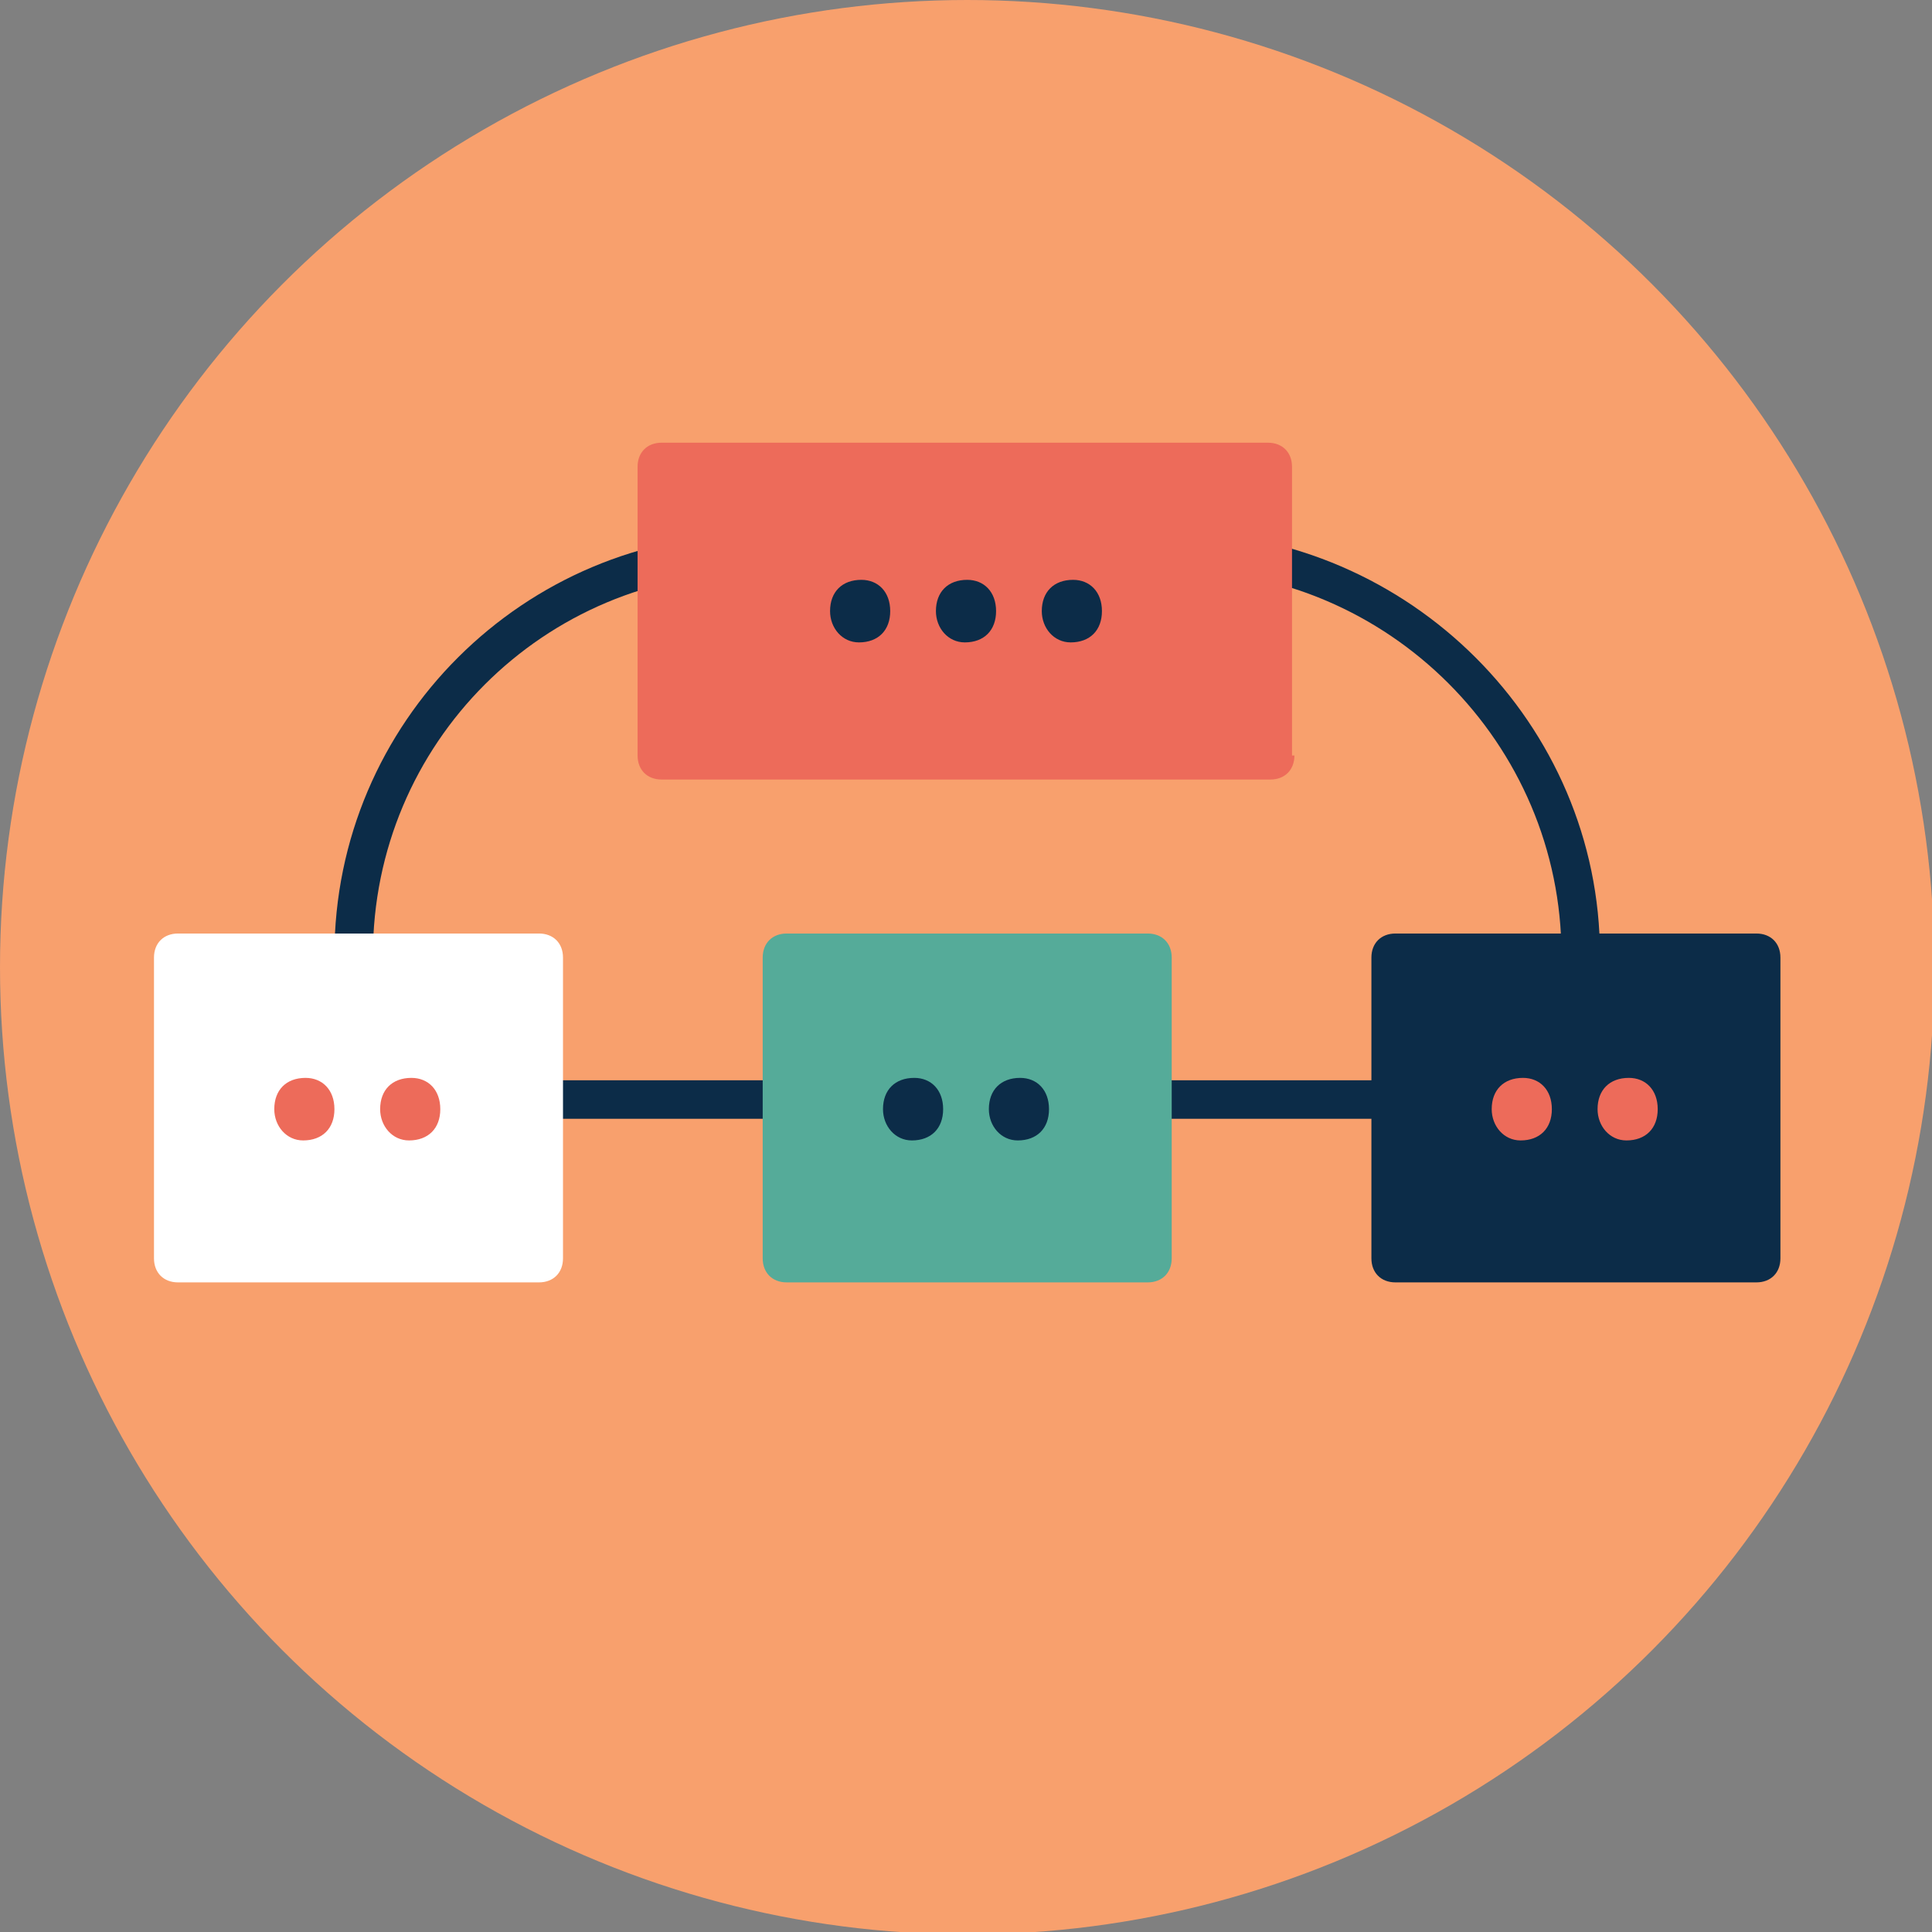 <?xml version="1.0" encoding="utf-8"?>
<!-- Generator: Adobe Illustrator 19.2.1, SVG Export Plug-In . SVG Version: 6.00 Build 0)  -->
<svg version="1.1" id="Layer_2" xmlns="http://www.w3.org/2000/svg" xmlns:xlink="http://www.w3.org/1999/xlink" x="0px" y="0px"
	 viewBox="0 0 80.3 80.3" style="enable-background:new 0 0 80.3 80.3;" xml:space="preserve">
<rect x="0" y="0" width="80.3" height="80.3" fill="#808080" stroke="none"/>
<style type="text/css">
	.st0{fill:#EB6A5C;}
	.st1{fill:#552F2F;}
	.st2{fill:#55AB99;}
	.st3{fill:#2F4555;}
	.st4{fill:#FFFFFF;}
	.st5{fill:#ED6B5A;}
	.st6{fill:#0C2C48;}
	.st7{fill:#F1CC4B;}
	.st8{clip-path:url(#SVGID_2_);}
	.st9{clip-path:url(#SVGID_2_);fill:#F6A09C;}
	.st10{fill:#50646F;}
	.st11{fill:#FCA886;}
	.st12{fill:#EDAB7E;}
	.st13{fill:#332319;}
	.st14{fill:#E07E45;}
	.st15{fill:#FF8F8F;}
	.st16{fill:#A6D1D9;}
	.st17{fill:#628185;}
	.st18{fill:#BABABA;}
	.st19{fill:#698391;}
	.st20{opacity:0.41;fill:#FFFFFF;}
	.st21{fill:#F6A09C;}
	.st22{fill:#FFF3C9;}
	.st23{fill:#2384AB;}
	.st24{fill:#BABFC5;}
	.st25{clip-path:url(#SVGID_4_);}
	.st26{fill:#6EB9E0;}
	.st27{fill:#F8A06D;}
	.st28{fill:#A3B9C4;}
	.st29{fill:#3B4A52;}
	.st30{clip-path:url(#SVGID_6_);}
	.st31{clip-path:url(#SVGID_8_);fill:#F6A09C;}
	.st32{opacity:0.21;fill:#FFFFFF;}
	.st33{clip-path:url(#SVGID_10_);fill:#F6A09C;}
	.st34{clip-path:url(#SVGID_12_);}
	.st35{fill:#FFD3B5;}
	.st36{fill:#BFD9E6;}
	.st37{fill:#798287;}
	.st38{fill:#A4A8AD;}
	.st39{fill:#FFD6BA;}
	.st40{fill:none;stroke:#0C2C48;stroke-width:1.4;stroke-miterlimit:10;}
</style>
<g>
	<g>
		<circle class="st27" cx="40.2" cy="40.2" r="40.2"/>
	</g>
	<g>
		<g>
			<g>
				<path class="st6" d="M15.5,39.7h-1.6c0-9.7,7.9-17.5,17.5-17.5v1.6C22.6,23.8,15.5,30.9,15.5,39.7z"/>
			</g>
			<g>
				<path class="st6" d="M66.5,39.7h-1.6c0-8.8-7.2-16-16-16v-1.6C58.6,22.2,66.5,30.1,66.5,39.7z"/>
			</g>
		</g>
		<g>
			<rect x="13.8" y="44.9" class="st6" width="52.8" height="1.6"/>
		</g>
		<g>
			<g>
				<path class="st5" d="M53.8,31.4c0,0.6-0.4,1-1,1H27.5c-0.6,0-1-0.4-1-1v-12c0-0.6,0.4-1,1-1h25.2c0.6,0,1,0.4,1,1V31.4z"/>
			</g>
			<g>
				<path class="st6" d="M34.5,25.4c0-0.8,0.5-1.3,1.3-1.3c0.7,0,1.2,0.5,1.2,1.3c0,0.8-0.5,1.3-1.3,1.3
					C35,26.7,34.5,26.1,34.5,25.4z"/>
				<path class="st6" d="M38.9,25.4c0-0.8,0.5-1.3,1.3-1.3c0.7,0,1.2,0.5,1.2,1.3c0,0.8-0.5,1.3-1.3,1.3
					C39.4,26.7,38.9,26.1,38.9,25.4z"/>
				<path class="st6" d="M43.3,25.4c0-0.8,0.5-1.3,1.3-1.3c0.7,0,1.2,0.5,1.2,1.3c0,0.8-0.5,1.3-1.3,1.3
					C43.8,26.7,43.3,26.1,43.3,25.4z"/>
			</g>
		</g>
		<g>
			<g>
				<g>
					<path class="st2" d="M48.7,52.3c0,0.6-0.4,1-1,1h-15c-0.6,0-1-0.4-1-1V39.8c0-0.6,0.4-1,1-1h15c0.6,0,1,0.4,1,1V52.3z"/>
				</g>
				<g>
					<path class="st6" d="M36.7,46.1c0-0.8,0.5-1.3,1.3-1.3c0.7,0,1.2,0.5,1.2,1.3c0,0.8-0.5,1.3-1.3,1.3
						C37.2,47.4,36.7,46.8,36.7,46.1z"/>
					<path class="st6" d="M41.1,46.1c0-0.8,0.5-1.3,1.3-1.3c0.7,0,1.2,0.5,1.2,1.3c0,0.8-0.5,1.3-1.3,1.3
						C41.6,47.4,41.1,46.8,41.1,46.1z"/>
				</g>
			</g>
			<g>
				<g>
					<path class="st6" d="M74,52.3c0,0.6-0.4,1-1,1H58c-0.6,0-1-0.4-1-1V39.8c0-0.6,0.4-1,1-1h15c0.6,0,1,0.4,1,1V52.3z"/>
				</g>
				<g>
					<path class="st5" d="M62,46.1c0-0.8,0.5-1.3,1.3-1.3c0.7,0,1.2,0.5,1.2,1.3c0,0.8-0.5,1.3-1.3,1.3C62.5,47.4,62,46.8,62,46.1z"
						/>
					<path class="st5" d="M66.4,46.1c0-0.8,0.5-1.3,1.3-1.3c0.7,0,1.2,0.5,1.2,1.3c0,0.8-0.5,1.3-1.3,1.3
						C66.9,47.4,66.4,46.8,66.4,46.1z"/>
				</g>
			</g>
			<g>
				<g>
					<path class="st4" d="M23.4,52.3c0,0.6-0.4,1-1,1h-15c-0.6,0-1-0.4-1-1V39.8c0-0.6,0.4-1,1-1h15c0.6,0,1,0.4,1,1V52.3z"/>
				</g>
				<g>
					<path class="st5" d="M11.4,46.1c0-0.8,0.5-1.3,1.3-1.3c0.7,0,1.2,0.5,1.2,1.3c0,0.8-0.5,1.3-1.3,1.3
						C11.9,47.4,11.4,46.8,11.4,46.1z"/>
					<path class="st5" d="M15.8,46.1c0-0.8,0.5-1.3,1.3-1.3c0.7,0,1.2,0.5,1.2,1.3c0,0.8-0.5,1.3-1.3,1.3
						C16.3,47.4,15.8,46.8,15.8,46.1z"/>
				</g>
			</g>
		</g>
	</g>
</g>
</svg>
